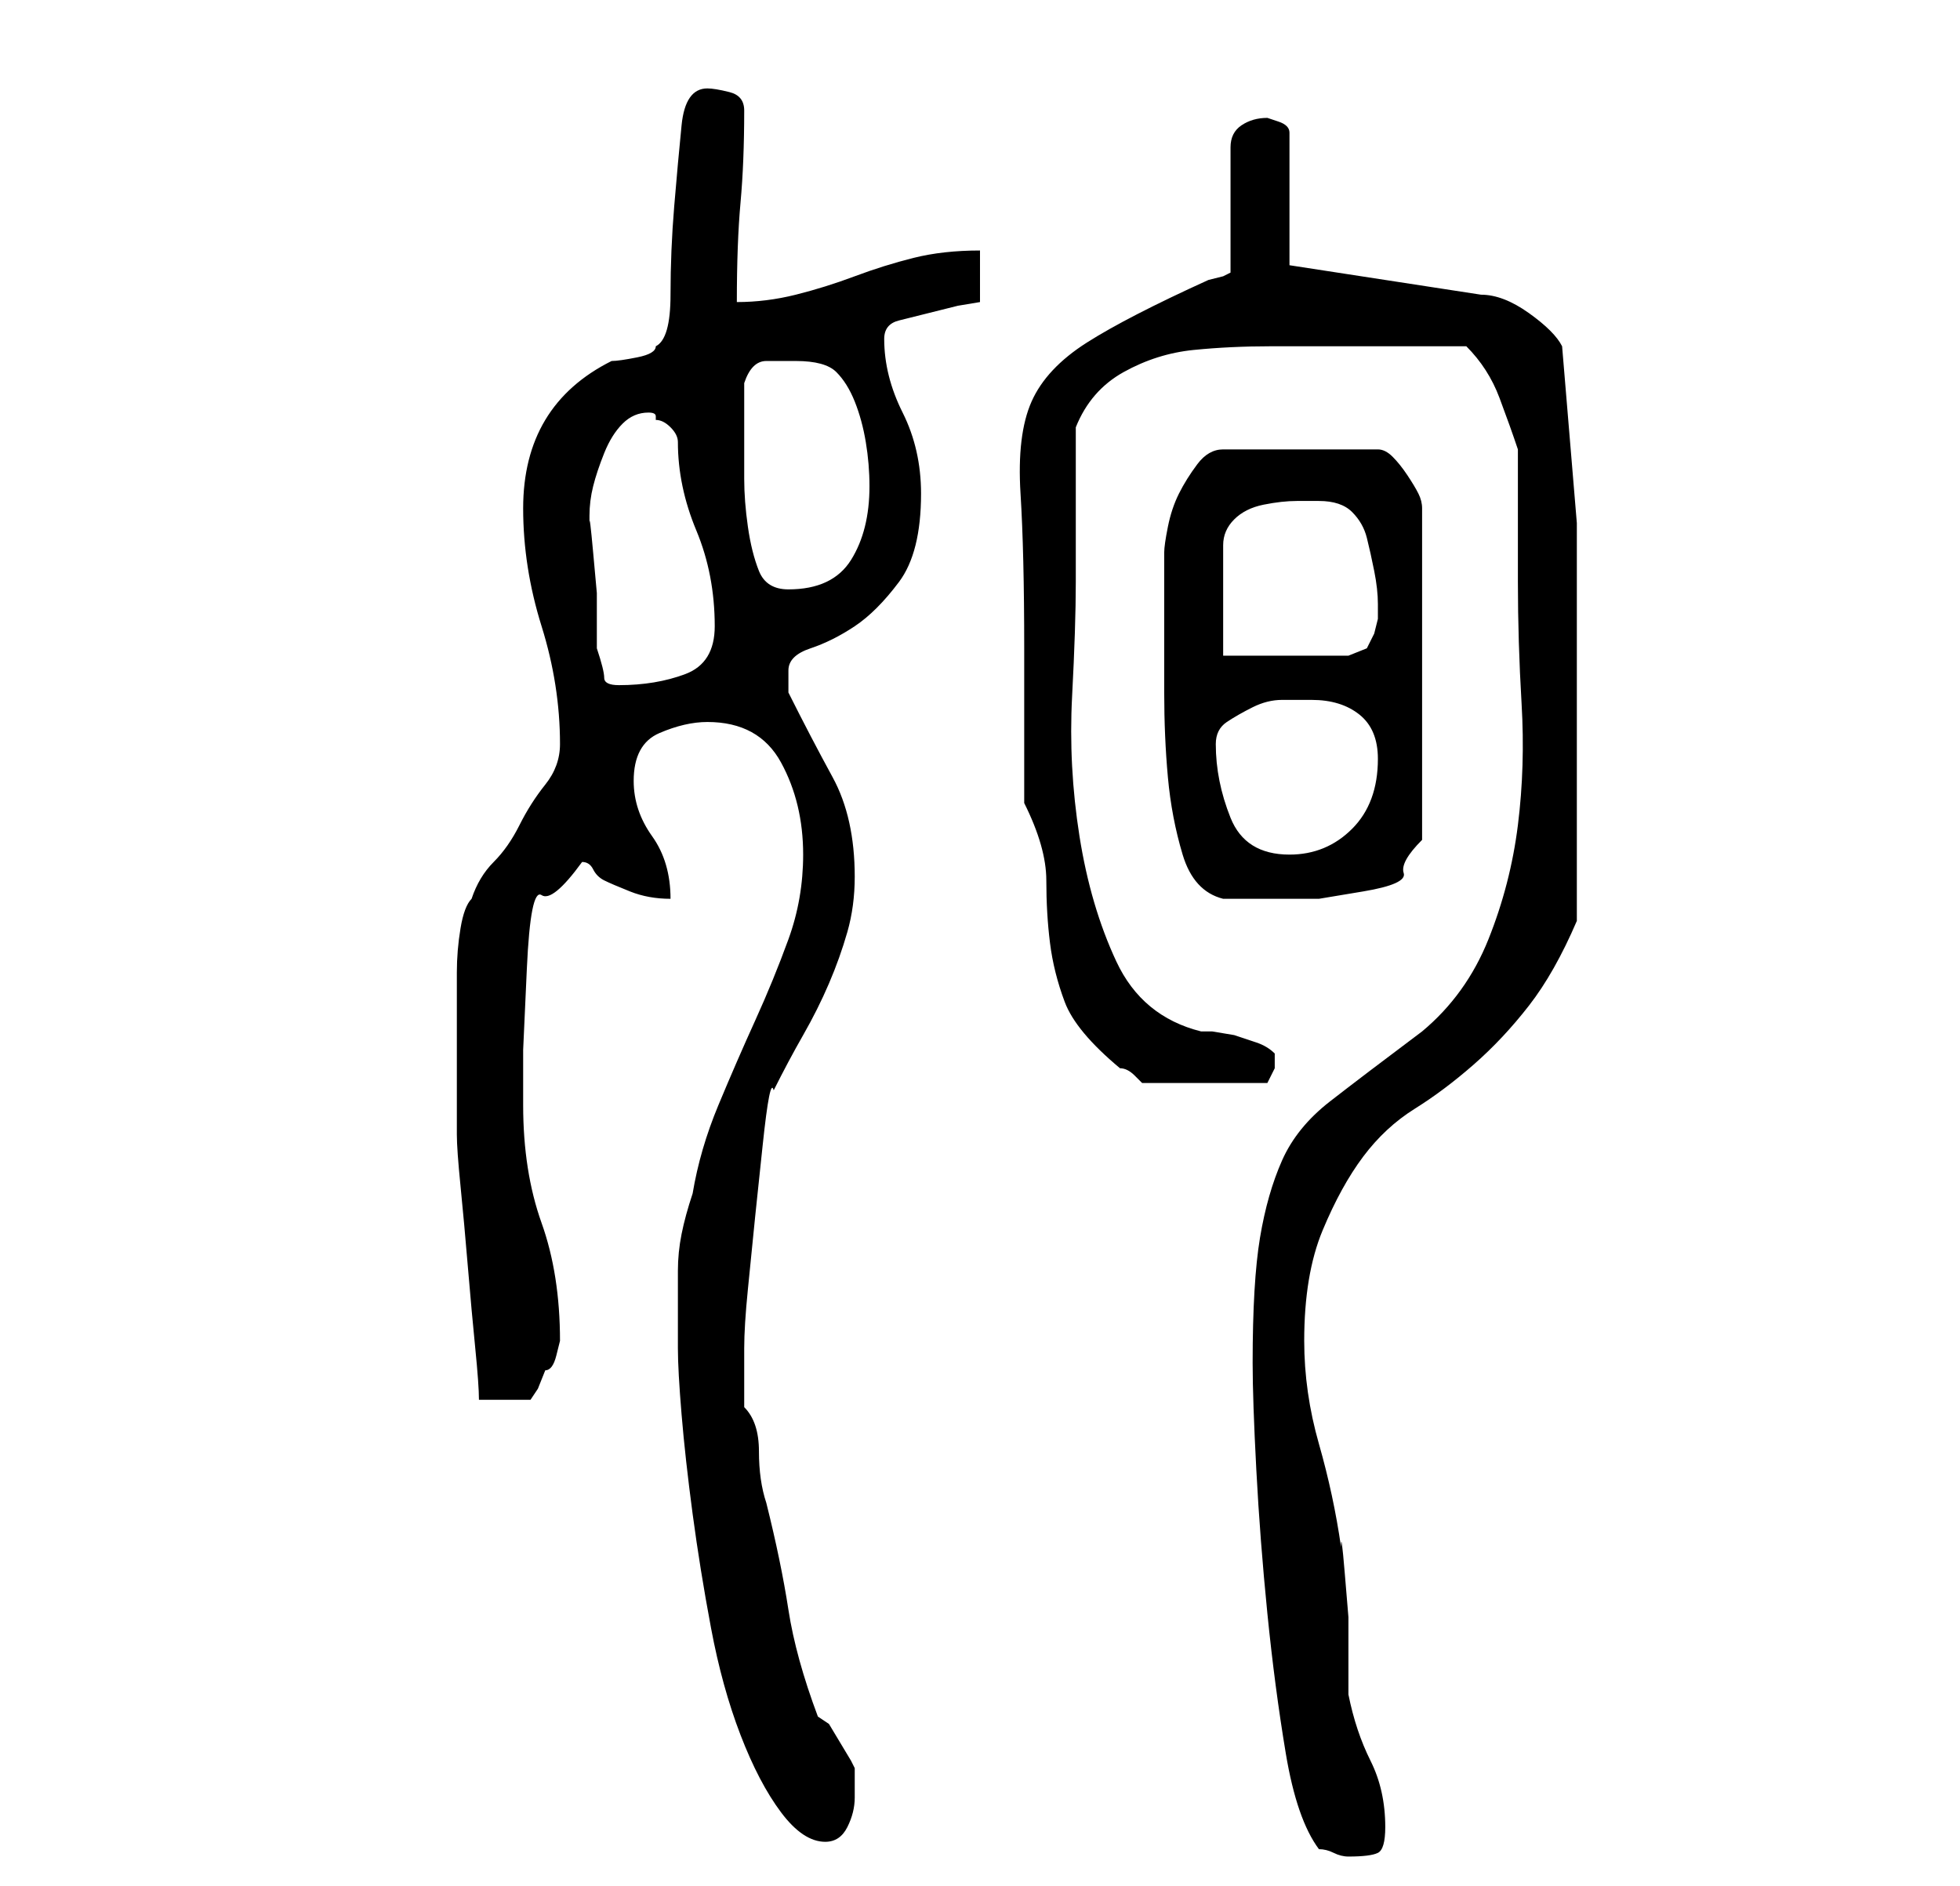 <?xml version="1.0" standalone="no"?>
<!DOCTYPE svg PUBLIC "-//W3C//DTD SVG 1.1//EN" "http://www.w3.org/Graphics/SVG/1.1/DTD/svg11.dtd" >
<svg xmlns="http://www.w3.org/2000/svg" xmlns:xlink="http://www.w3.org/1999/xlink" version="1.1" viewBox="-10 0 266 256">
   <path fill="currentColor"
d="M160 185q0 5 0.5 14.5t1.5 19.5t2.5 19t4.5 13q1 0 2 0.5t2 0.5q3 0 4 -0.5t1 -3.5q0 -5 -2 -9t-3 -9v-4v-6.5t-0.5 -6t-0.5 -3.5q-1 -7 -3 -14t-2 -14q0 -9 2.5 -15t5.5 -10t7 -6.5t8 -6t7.5 -8t6.5 -11.5v-6v-9v-9v-6v-24t-2 -24q-1 -2 -4.5 -4.5t-6.5 -2.5l-26 -4v-18
q0 -1 -1.5 -1.5l-1.5 -0.5q-2 0 -3.5 1t-1.5 3v17l-1 0.5t-2 0.5q-11 5 -16.5 8.5t-7.5 8t-1.5 12.5t0.5 21v21q3 6 3 10.5t0.5 8.5t2 8t7.5 9q1 0 2 1l1 1h17l0.5 -1l0.5 -1v-1v-1q-1 -1 -2.5 -1.5l-3 -1t-3 -0.5h-1.5q-8 -2 -11.5 -9.5t-5 -17t-1 -19t0.5 -15.5v-4v-6.5
v-5.5v-5q2 -5 6.5 -7.5t9.5 -3t10.5 -0.5h8.5h4h5h5.5h3.5q3 3 4.5 7t2.5 7v18q0 8 0.5 16.5t-0.5 16.5t-4 15.5t-9 12.5q-8 6 -12.5 9.5t-6.5 8t-3 10.5t-1 17zM82 183q0 3 0.5 9t1.5 13.5t2.5 15.5t4 14.5t5.5 10.5t6 4q2 0 3 -2t1 -4v-2v-2l-0.5 -1t-1.5 -2.5t-1.5 -2.5
t-1.5 -1q-3 -8 -4 -14.5t-3 -14.5q-1 -3 -1 -7t-2 -6v-8q0 -3 0.5 -8l1 -10t1 -9.5t1.5 -7.5q2 -4 4 -7.5t3.5 -7t2.5 -7t1 -7.5q0 -8 -3 -13.5t-6 -11.5v-3q0 -2 3 -3t6 -3t6 -6t3 -12q0 -6 -2.5 -11t-2.5 -10q0 -2 2 -2.5l4 -1l4 -1t3 -0.5v-7q-5 0 -9 1t-8 2.5t-8 2.5
t-8 1q0 -8 0.5 -13.5t0.5 -12.5q0 -2 -2 -2.5t-3 -0.5q-3 0 -3.5 5t-1 11t-0.5 12t-2 7q0 1 -2.5 1.5t-3.5 0.5q-6 3 -9 8t-3 12q0 8 2.5 16t2.5 16q0 3 -2 5.5t-3.5 5.5t-3.5 5t-3 5q-1 1 -1.5 4t-0.5 6v5.5v4.5v12q0 2 0.5 7t1 11t1 11t0.5 7h7l1 -1.5t1 -2.5q1 0 1.5 -2
l0.5 -2q0 -9 -2.5 -16t-2.5 -16v-7.5t0.5 -11t2 -10t5.5 -4.5q1 0 1.5 1t1.5 1.5t3.5 1.5t5.5 1q0 -5 -2.5 -8.5t-2.5 -7.5q0 -5 3.5 -6.5t6.5 -1.5q7 0 10 5.5t3 12.5q0 6 -2 11.5t-4.5 11t-5 11.5t-3.5 12q-1 3 -1.5 5.5t-0.5 5v4.5v6zM148 87v7q0 6 0.5 11.5t2 10.5
t5.5 6h9h4t6 -1t5.5 -2.5t2.5 -4.5v-45q0 -1 -0.5 -2t-1.5 -2.5t-2 -2.5t-2 -1h-21q-2 0 -3.5 2t-2.5 4t-1.5 4.5t-0.5 3.5v12zM155 101q0 -2 1.5 -3t3.5 -2t4 -1h4q4 0 6.5 2t2.5 6q0 6 -3.5 9.5t-8.5 3.5q-6 0 -8 -5t-2 -10zM70 70q0 -2 0.5 -4t1.5 -4.5t2.5 -4t3.5 -1.5
q1 0 1 0.5v0.5q1 0 2 1t1 2q0 6 2.5 12t2.5 13q0 5 -4 6.5t-9 1.5q-2 0 -2 -1t-1 -4v-3v-4.5t-0.5 -5.5t-0.5 -4v-1zM169 68q3 0 4.5 1.5t2 3.5t1 4.5t0.5 4.5v2t-0.5 2l-1 2t-2.5 1h-17v-15q0 -2 1.5 -3.5t4 -2t4.5 -0.5h3zM91 60v-8q1 -3 3 -3h4q4 0 5.5 1.5t2.5 4
t1.5 5.5t0.5 6q0 6 -2.5 10t-8.5 4q-3 0 -4 -2.5t-1.5 -6t-0.5 -6.5v-5z" />
</svg>
